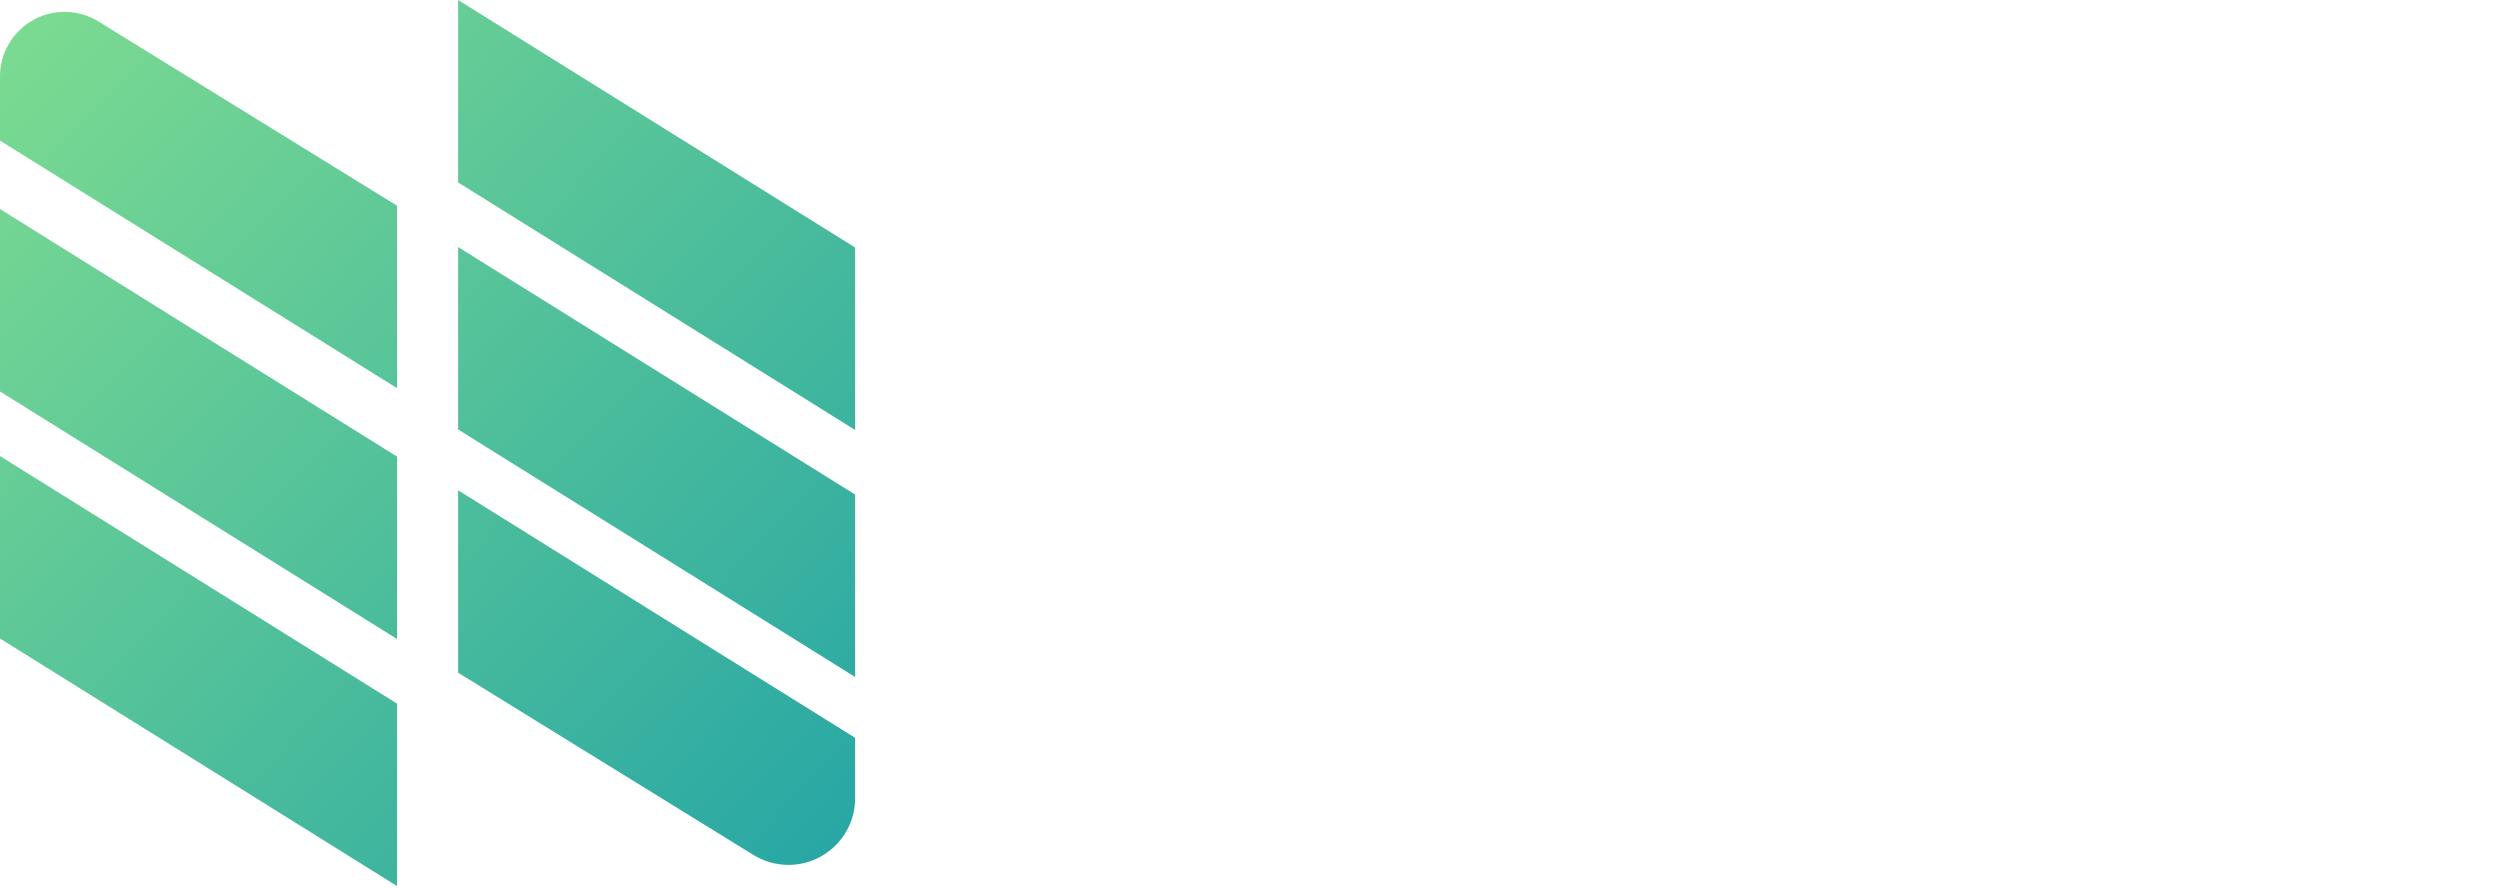 <svg xmlns="http://www.w3.org/2000/svg" xmlns:xlink="http://www.w3.org/1999/xlink" width="1200" height="426" version="1.1" viewBox="0 0 1200 426"><desc>Nylas Logo</desc><defs><linearGradient id="linearGradient-1" x1="0%" x2="100%" y1="0%" y2="100%"><stop offset="0%" stop-color="#7EDC90"/><stop offset="100%" stop-color="#25A5A5"/></linearGradient></defs><g id="Page-1" fill="none" fill-rule="evenodd" stroke="none" stroke-width="1"><g id="Nylas-logo"><g id="Glyph" fill="url(#linearGradient-1)"><path id="Combined-Shape" d="M0,100.336 L190.573,219.153 L190.573,306.718 L0,187.901 L0,100.336 Z M47.279,10.322 L190.573,98.744 L190.573,186.31 L6.03703259e-15,67.493 L-7.56958508e-16,36.704 L-1.42108547e-14,36.704 C-1.63075513e-14,19.583 13.879,5.704 31,5.704 C36.75,5.704 42.386,7.303 47.279,10.322 L47.279,10.322 Z M361.659,410.379 L219.891,322.898 L219.891,235.333 L410.464,354.15 L410.464,383.147 C410.464,400.82 396.137,415.147 378.464,415.147 C372.529,415.147 366.71,413.496 361.659,410.379 L361.659,410.379 Z M219.891,118.578 L410.464,237.396 L410.464,324.961 L219.891,206.144 L219.891,118.578 Z M219.891,0 L410.464,118.817 L410.464,206.383 L219.891,87.566 L219.891,0 Z M0,218.914 L190.573,337.731 L190.573,425.297 L0,306.48 L0,218.914 Z"/></g></g></g></svg>
